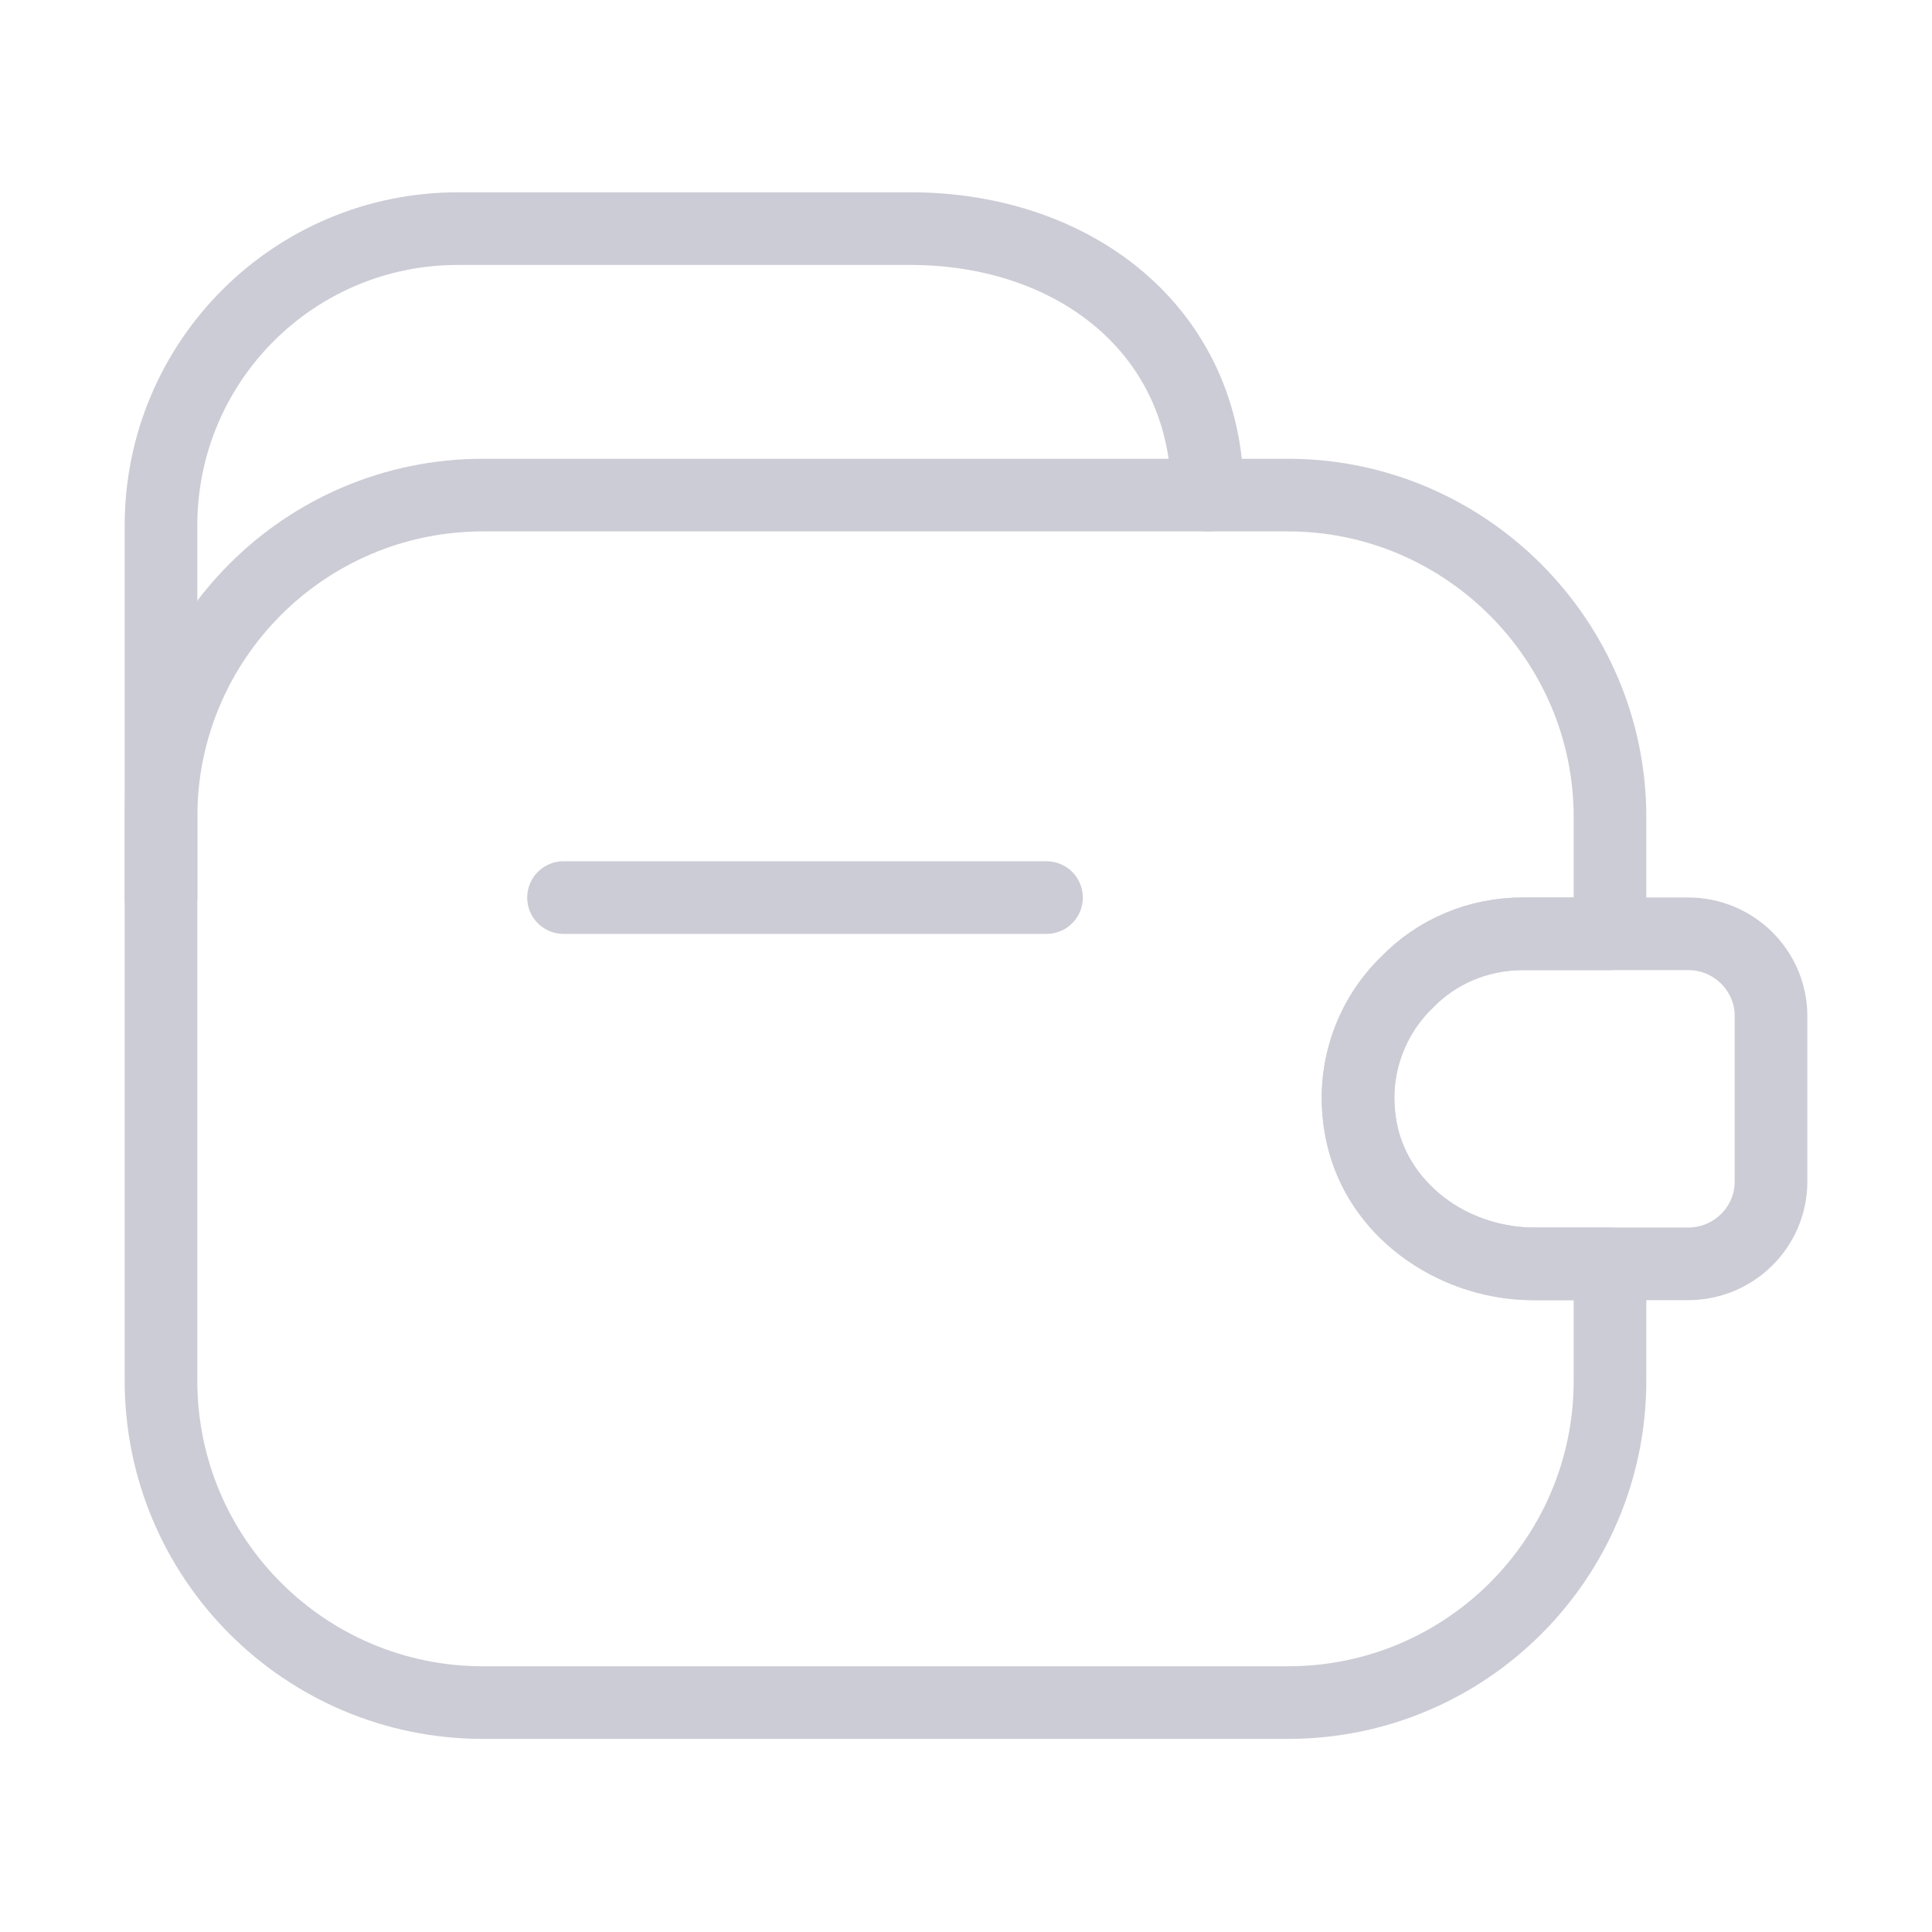 <svg width="133" height="133" viewBox="0 0 133 133" fill="none" xmlns="http://www.w3.org/2000/svg">
<g opacity="0.2">
<path d="M72.042 61.789H38.792" stroke="#000232" stroke-width="5" stroke-linecap="round" stroke-linejoin="round"/>
<path d="M11.083 61.789V36.187C11.083 24.882 20.227 15.738 31.532 15.738H62.676C73.981 15.738 83.125 22.776 83.125 34.081" stroke="#000232" stroke-width="5" stroke-linecap="round" stroke-linejoin="round"/>
<path d="M96.868 67.609C94.097 70.269 92.767 74.37 93.876 78.581C95.261 83.735 100.359 87.005 105.679 87.005H110.833V95.04C110.833 107.287 100.913 117.207 88.666 117.207H33.25C21.003 117.207 11.083 107.287 11.083 95.04V56.249C11.083 44.002 21.003 34.082 33.25 34.082H88.666C100.858 34.082 110.833 44.057 110.833 56.249V64.284H104.848C101.745 64.284 98.918 65.503 96.868 67.609Z" stroke="#000232" stroke-width="5" stroke-linecap="round" stroke-linejoin="round"/>
<path d="M121.917 69.936V81.352C121.917 84.455 119.368 87.004 116.209 87.004H105.514C99.529 87.004 94.043 82.626 93.544 76.641C93.211 73.15 94.541 69.88 96.869 67.608C98.919 65.503 101.745 64.283 104.849 64.283H116.209C119.368 64.283 121.917 66.832 121.917 69.936Z" stroke="#000232" stroke-width="5" stroke-linecap="round" stroke-linejoin="round"/>
</g>
</svg>
